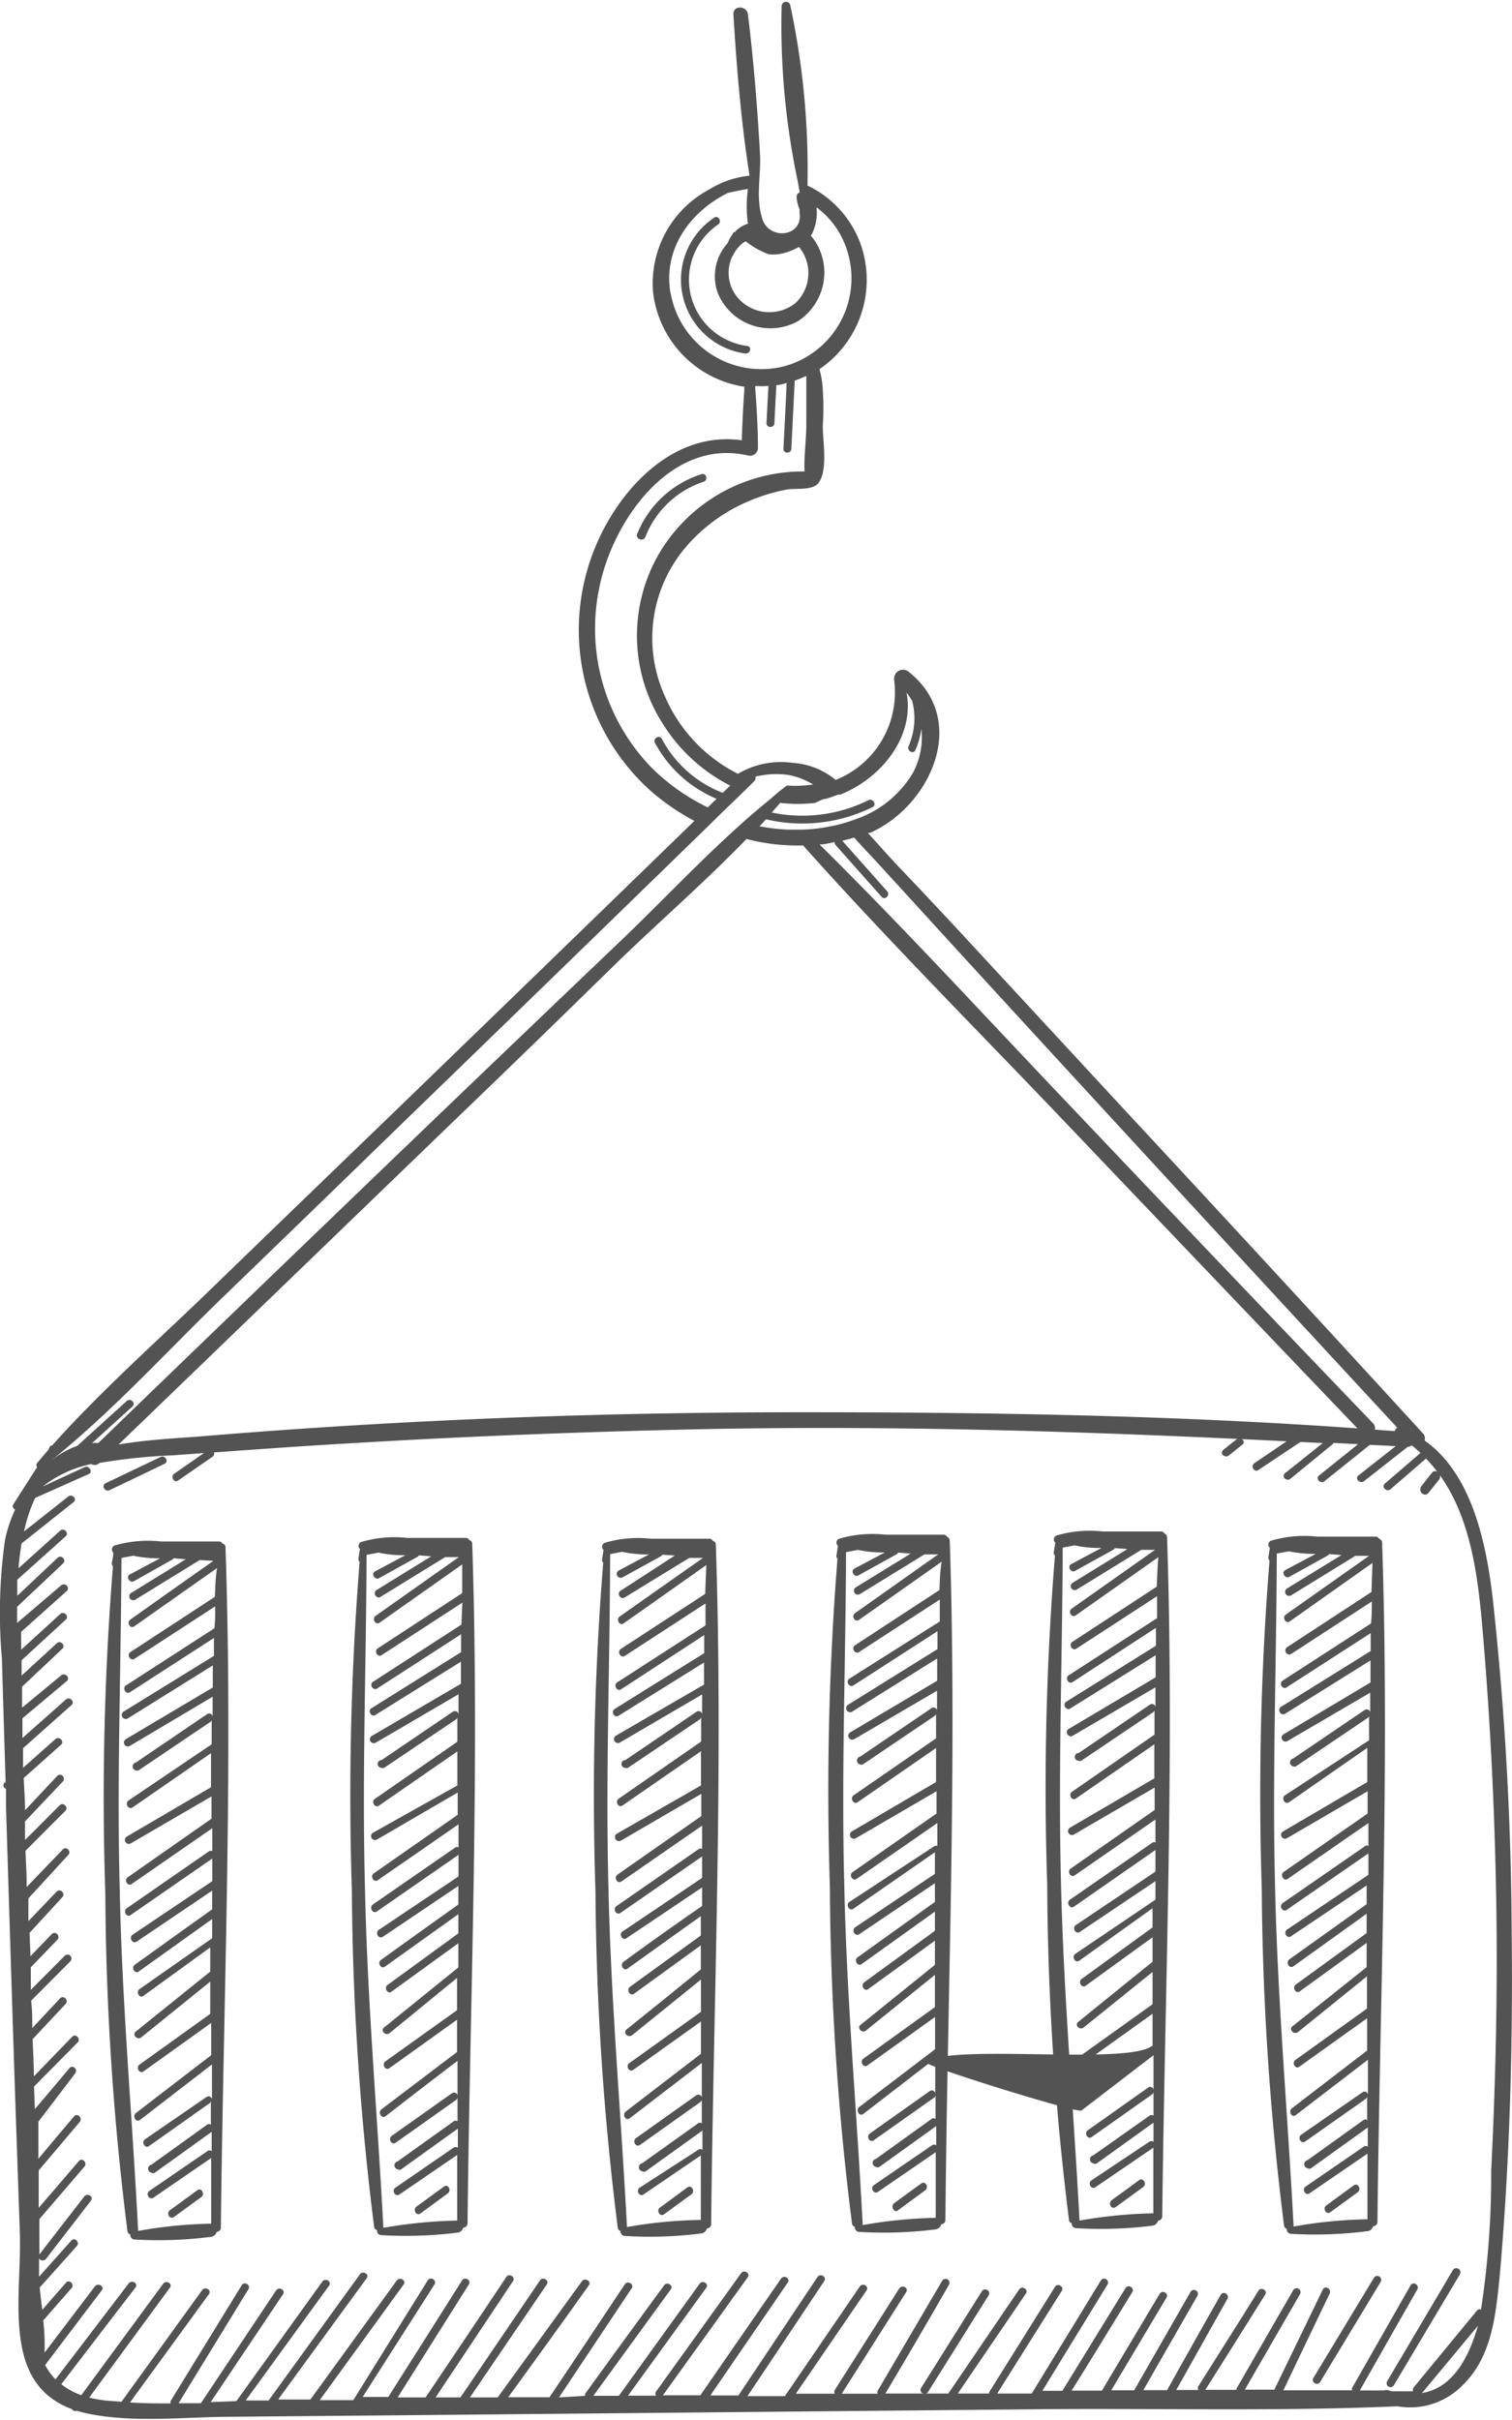<svg id="Layer_1" data-name="Layer 1" xmlns="http://www.w3.org/2000/svg" viewBox="0 0 93.72 149.99"><defs><style>.cls-1{fill:#545353;}</style></defs><title>7</title><g id="_10" data-name="10"><path class="cls-1" d="M147.05,144.19a197.27,197.27,0,0,0-1.18-20.76c-.4-3.37-1.28-7.67-4.22-9.74a.44.44,0,0,0-.1-.44Q132.24,103.08,122.87,93l-9.12-9.86c-1.56-1.69-3.12-3.36-4.69-5-.64-.68-1.27-1.4-1.92-2.11l.14,0c3.75-1.66,6.19-7,2.37-10a.55.55,0,0,0-.88.46h0v.06a5.84,5.84,0,0,1-3.62,6.2,4.67,4.67,0,0,0-2.67-1.06,5.25,5.25,0,0,0-3.39.68,9.67,9.67,0,0,1-4.52-4.79,8.7,8.7,0,0,1,1.27-9.24,10.44,10.44,0,0,1,3.88-2.85,11.2,11.2,0,0,1,2.41-.74c.51-.09,1.58.07,1.94-.39.62-.78.27-2.64.28-3.57a16.16,16.16,0,0,0,0-2.2,5.55,5.55,0,0,0-.21-1.3,6.68,6.68,0,0,0,2.46-8,6.45,6.45,0,0,0-3.2-3.38,48.5,48.5,0,0,0-1.07-11.19.27.27,0,0,0-.53.07,46.7,46.7,0,0,0,1,10.87l.12.68a.27.27,0,0,0-.19.22.76.76,0,0,0,0,.15,2.64,2.64,0,0,0,.18.68,1.89,1.89,0,0,1,0,.23c.21,1.47-1.86,1.7-2.3.38s-.08-2.75-.15-4c-.16-2.89-.4-5.86-.75-8.7-.07-.55-.93-.58-.9,0,.2,3.32.48,6.71,1,10a5.83,5.83,0,0,0-2.51.86s0,0,0,0a6.59,6.59,0,0,0-3.47,6.36,6.71,6.71,0,0,0,5.66,5.86h0a.33.33,0,0,0,0,.15c-.07,1-.13,2.11-.16,3.17-4.76-.69-8.49,4-9.62,8.19a13.39,13.39,0,0,0,4.11,13.66,14.68,14.68,0,0,0,2.57,1.74q-9.48,9.21-19,18.42Q72.1,98.81,66.74,104c-3.36,3.28-7,6.46-10.16,10a.15.15,0,0,0-.15.09l-.08.18c-.24.27-.47.55-.7.82a.2.2,0,0,0,0,.25l-1.47,2.3a.22.22,0,0,0,.11.33,8.39,8.39,0,0,0-.63,1.89,32.35,32.35,0,0,0-.19,7.36c.07,2.56.15,5.11.23,7.67l-.06,0a.23.23,0,0,0,.08.39l0,1q.27,8.9.56,17.8l.3,8.72c.13,4-1.17,9.29,3.22,10.92a.28.28,0,0,0,.33.11,6.49,6.49,0,0,0,.7.18c2.78.57,5.85.21,8.67.19l10.27-.09,40.33-.38c7.27-.06,14.6.14,21.87-.18a4.55,4.55,0,0,0,4.11-1.38c1.79-1.77,2-4.45,2.24-6.82C146.93,158.36,147.13,151.26,147.05,144.19ZM108.21,78.4l4.65,5.09q4.65,5.08,9.33,10.16,8.87,9.64,17.77,19.25a.26.26,0,0,0-.15.21l-1.24-.09a.43.43,0,0,0-.11-.39Q129.22,103,120,93.28c-5.26-5.51-10.43-11.17-15.85-16.53.31,0,.63-.09.94-.15a.21.21,0,0,0,.06.19L108,80c.21.23.55-.12.34-.35l-2.78-3.13c.24-.06.49-.12.73-.2C106.9,77,107.58,77.7,108.21,78.4Zm29.28,34.54c-11.47-.82-23-1-34.49-1-12.39,0-24.79.46-37.14,1.49-1.49.12-3.36.2-5.16.51Q70.85,104.15,81,94.35,86.26,89.3,91.46,84.2c2.66-2.59,5.55-5.09,8.16-7.79a12.62,12.62,0,0,0,3.51.4h0c5.23,5.86,10.8,11.44,16.21,17.12Q128.4,103.44,137.49,112.94Zm-33.11-39c.17,0,.33-.08.48-.12l.44-.16.13,0h0c2.52-1,4.63-3.57,4.11-6.32a5.16,5.16,0,0,1,.35.51,4.29,4.29,0,0,1-.22,2.8c-.13.29.29.54.42.25a4.82,4.82,0,0,0,.37-1.32,4.69,4.69,0,0,1-.5,2.69,6.59,6.59,0,0,1-3.62,2.93c-.29.11-.58.2-.87.28s-.42.1-.63.14a10.09,10.09,0,0,1-1.73.21s0,0,0,0h-.92a11.58,11.58,0,0,1-1.76-.21c.14-.14.27-.29.4-.43a9.81,9.81,0,0,0,6.61-.76c.28-.14,0-.56-.25-.43a9.23,9.23,0,0,1-6,.77l0,0c.11-.14.23-.26.34-.39l.18-.21a8.78,8.78,0,0,0,2.17,0ZM101,40.17a2.55,2.55,0,0,0,1-.09,3.8,3.8,0,0,0,.87-.37,2.55,2.55,0,0,1-.21,3.48,2.59,2.59,0,0,1-3.54-.28,2.39,2.39,0,0,1-.37-2.63.18.18,0,0,0,.05-.07,2.11,2.11,0,0,1,.61-.75.91.91,0,0,1,.17-.09A5.17,5.17,0,0,0,101,40.17Zm-6.08,2.46c-.51-2.77,1.21-5.1,3.54-6.26.28-.07,1-.21,1.25-.25a7.8,7.8,0,0,0,0,2.16,1.73,1.73,0,0,0-.82.52l-.06,0a.5.5,0,0,0-.08.14,2.1,2.1,0,0,0-.29.53,3.06,3.06,0,0,0-.6,3.15,3.53,3.53,0,0,0,4.91,1.72,3.59,3.59,0,0,0,1.09-5,3.92,3.92,0,0,0-.25-.32l.07-.11a3,3,0,0,0,.28-1.65,5.25,5.25,0,0,1,1.81,2.42A5.65,5.65,0,0,1,102,47.1,5.71,5.71,0,0,1,94.93,42.63ZM93.75,72A12.34,12.34,0,0,1,90.5,60.83c.81-4.1,4.4-9.3,9.21-8.19a.49.49,0,0,0,.62-.47c0-1.25-.08-2.5-.17-3.75a.29.29,0,0,0,0-.09h0a5.63,5.63,0,0,0,.82,0l-.12,2.31c0,.31.48.31.49,0l.12-2.36c.21,0,.43-.08.64-.13-.06,1.36-.13,2.72-.2,4.08,0,.31.47.31.49,0l.21-4.23a7.72,7.72,0,0,0,.72-.29c0,1,0,2,0,3s-.16,2-.11,2.92a10.35,10.35,0,0,0-9,5.06,10.12,10.12,0,0,0,.22,10.59,10.57,10.57,0,0,0,4.17,3.82l-.46.45a7.2,7.2,0,0,1-3.78-3.35c-.15-.28-.57,0-.43.24a7.68,7.68,0,0,0,3.83,3.48l-.55.53A12.81,12.81,0,0,1,93.75,72ZM56.59,114.88c3.73-3,7.06-6.67,10.5-10q5.52-5.33,11-10.66,9.61-9.31,19.19-18.64l.76-.75,1.39-1.34.64-.63a.31.31,0,0,0,.1-.15.22.22,0,0,0,0-.16,5.28,5.28,0,0,1,2.1-.1,4.67,4.67,0,0,1,1.48.58,7.27,7.27,0,0,1-1.56.07h0a.09.09,0,0,0-.07,0c-.35.26-.7.54-1,.82-.54.44-1.08.89-1.61,1.36l-.86.78c-2.47,2.27-4.79,4.74-7.18,7Q86,88.28,80.62,93.44,70,103.64,59.44,113.85a2.34,2.34,0,0,0-.38,0l2.5-2.27c.23-.21-.12-.55-.35-.34l-3.08,2.79,0,0a5.24,5.24,0,0,0-1.53.85A.14.14,0,0,0,56.59,114.88Zm84.9,57.85,0,0,3.47-4.17C144.34,170.71,143.31,172.43,141.49,172.73Zm4.29-13.79a55.09,55.09,0,0,1-.63,8.61.24.24,0,0,0-.27.09L141,172.35a.32.32,0,0,0-.07.27l-1.32,0-.17-.05a.36.36,0,0,0-.29,0l-1.51,0q1.77-3.13,3.56-6.26c.16-.28-.27-.53-.42-.25l-3.62,6.35a.21.21,0,0,0,0,.15h-4.26c.95-2,1.91-4,2.87-6,.13-.28-.29-.53-.43-.24-1,2.07-2,4.13-3,6.2l-1.83,0,3.42-5.92a.24.24,0,0,0-.42-.25l-3.51,6.09a.16.16,0,0,0,0,.09l-1.94,0q1.86-2.94,3.71-5.9c.17-.26-.25-.51-.42-.24-1.24,2-2.47,3.93-3.71,5.9a.21.21,0,0,0,0,.25l-1.38,0,3.17-5.65c.15-.27-.27-.52-.42-.24q-1.67,2.94-3.32,5.9l-1.47,0q1.68-2.94,3.37-5.88a.25.25,0,0,0-.43-.24l-3.51,6.13-1.42,0,3.42-5.74c.17-.27-.26-.51-.42-.24l-3.58,6-1.88,0c1.26-2,2.51-4.07,3.76-6.1.17-.27-.25-.52-.42-.25l-3.91,6.36h-1.24L122,166a.24.24,0,0,0-.42-.24l-4.28,7-2.14,0,4-6.36c.17-.27-.25-.52-.42-.25l-4.08,6.53a.26.26,0,0,0,0,.08l-1.94,0,4.22-6.2c.18-.26-.25-.51-.42-.25l-4.39,6.45-3.9,0q2-3.36,3.94-6.74a.24.24,0,0,0-.42-.25l-4,6.82a.23.23,0,0,0,0,.18l-5.07,0,4.38-6.4c.18-.26-.25-.5-.42-.24L102,172.92l-2.32,0c1.59-2.37,3.17-4.75,4.76-7.13.18-.26-.25-.51-.42-.25l-4.9,7.34s0,0,0,0H97.38l4.8-7c.18-.26-.24-.5-.42-.24l-5,7.23-2.32,0v0l5.26-7.32c.18-.25-.24-.5-.42-.24l-5.26,7.32a.2.2,0,0,0,0,.26H92.28l4.85-6.69c.18-.25-.24-.5-.42-.24l-5,6.94H90.13l4.8-6.6c.18-.25-.24-.5-.42-.24q-2.45,3.34-4.88,6.7a.16.16,0,0,0,0,.14L88,173l4.5-6.76c.18-.26-.25-.51-.42-.25-1.56,2.34-3.11,4.68-4.67,7l-2.56,0c1.68-2.31,3.36-4.63,5-6.94.18-.25-.24-.5-.43-.25l-5.22,7.2H82.48l4.76-7c.18-.26-.24-.51-.42-.25l-4.93,7.25H80.35l4.8-7.21c.17-.26-.25-.51-.42-.25q-2.49,3.74-5,7.46l-1.73,0,4.41-7c.17-.27-.25-.51-.42-.25l-4.57,7.22H75.83L80.28,166c.17-.27-.25-.52-.42-.25l-4.61,7.42-2.08,0,5.2-7.17c.18-.25-.24-.5-.43-.24l-5.35,7.37,0,0h-2l5.49-7.52c.18-.25-.24-.49-.42-.24L70,173.19l-1.42,0,5.17-7.12c.18-.26-.24-.5-.42-.25L68,173.23v0l-1.59.06,4.48-6.68c.18-.26-.25-.5-.42-.25l-4.67,7-1.38,0,4.33-7.07c.16-.26-.26-.51-.42-.24l-4.41,7.18a.35.35,0,0,0,0,.14c-.84,0-1.68,0-2.51-.06l4.89-6.71c.19-.26-.24-.5-.42-.25l-5,6.92-1-.08a8.21,8.21,0,0,1-1-.18l5-6.81c.19-.25-.23-.5-.42-.24l-5.07,6.9a4.19,4.19,0,0,1-1.24-.68l4.6-6c.19-.25-.24-.49-.42-.25l-4.54,5.95a3.65,3.65,0,0,1-.64-.89l3.51-4.63c.19-.25-.24-.49-.43-.24l-3.12,4.11a13.41,13.41,0,0,0-.08-2l1.75-2c.21-.23-.13-.58-.34-.34l-1.47,1.68c-.06-.46-.11-.92-.16-1.38.77-.86,1.54-1.71,2.3-2.57.21-.23-.13-.58-.34-.34l-2,2.24c0-.38,0-.75,0-1.13v0a.27.27,0,0,0,.45,0l2.77-3.59c.19-.25-.23-.5-.42-.25l-2.78,3.59s0,0,0,0c0-.73,0-1.46,0-2.19l0,0,2.79-3.25c.21-.24-.14-.59-.34-.35l-2.49,2.9c0-.77,0-1.54,0-2.32l2.54-3c.2-.24-.15-.59-.35-.35-.74.88-1.48,1.75-2.21,2.63,0-.49,0-1,0-1.48l0-.82h0L58,152.93c.21-.24-.14-.58-.34-.34-.72.85-1.43,1.7-2.15,2.54l-.05-1.4L58.16,151c.22-.23-.12-.58-.34-.35l-2.37,2.45c0-.76-.05-1.53-.08-2.3l2.05-2.19c.21-.23-.14-.57-.35-.34l-1.72,1.84c0-.56,0-1.13-.07-1.7l2.43-2.44a.24.24,0,0,0-.35-.34l-2.1,2.11c0-.47,0-.93,0-1.4l1.65-1.71c.21-.23-.13-.57-.35-.35-.44.46-.89.92-1.32,1.38l-.06-1.45L57.21,142c.22-.23-.13-.58-.35-.35l-1.75,1.83c0-.47,0-.94,0-1.41l2.47-2.69c.22-.23-.13-.57-.34-.34L55,141.37c0-.1,0-.2,0-.31,0-.65-.05-1.29-.07-1.94.82-.82,1.64-1.65,2.47-2.47.22-.22-.13-.57-.35-.35-.72.72-1.43,1.44-2.15,2.15l0-1.15,2.34-2.47c.22-.23-.12-.58-.34-.35l-2,2.13c0-.66-.05-1.33-.08-2l2.31-2.06c.24-.21-.11-.56-.35-.35l-2,1.78c0-.41,0-.82,0-1.22l3-2.67c.24-.21-.11-.55-.34-.35l-2.7,2.39c0-.41,0-.82,0-1.22l2.75-2.31c.24-.2-.11-.55-.35-.35l-2.42,2c0-.43,0-.86,0-1.3l2.49-2.35c.23-.21-.12-.56-.34-.34l-2.18,2,0-.95,2.74-2.52c.23-.21-.12-.56-.35-.34l-2.42,2.21,0-.94a1,1,0,0,1,0-.17l2.83-2.53c.23-.21-.12-.56-.35-.35L54.41,125c0-.32,0-.66,0-1l2.85-2.69c.23-.22-.12-.57-.34-.35l-2.5,2.36q0-.48,0-1l3-2.69c.23-.21-.11-.56-.34-.35l-2.58,2.33a15.42,15.42,0,0,1,.19-1.54l3.22-2.56c.25-.19-.1-.54-.34-.34l-2.73,2.16a9.58,9.58,0,0,1,.69-2.08l3.32-1.48c.29-.13,0-.55-.25-.43L56,116.54h0a7.35,7.35,0,0,1,3-1.39h0a.43.43,0,0,0,.53-.08l.06,0h0a35.52,35.52,0,0,1,4.47-.46l1.93-.14-1.84,1.28c-.26.18,0,.6.24.42l2.13-1.47a.23.23,0,0,0,.09-.27c2.79-.2,5.57-.4,8.35-.56,7.28-.44,14.57-.72,21.86-.88,12.11-.25,24.19.15,36.28.75l-2,1.36c-.26.17,0,.6.25.42l2.61-1.74,1.38.07L133,115.72c-.25.2.1.54.34.34l2.6-2.13a.18.18,0,0,0,.07-.09l1.52.08-2.42,1.94c-.25.2.1.55.34.35l2.81-2.25,1.6.08-2.31,1.82c-.25.2.1.54.35.35l2.71-2.13a.42.42,0,0,0,.25-.09c.18.15.37.31.54.47l-2.21,1.9c-.24.21.11.55.35.35l2.2-1.9a9.17,9.17,0,0,1,.7.82.24.24,0,0,0-.33.06l-.65.82c-.25.31.18.74.43.43l.65-.81a.32.32,0,0,0,.06-.29c1.85,2.59,2.33,6,2.62,9.29.49,5.62.77,11.26.87,16.9S146.06,153.31,145.78,158.94Z" transform="translate(-53.35 -24.41)"/><path class="cls-1" d="M99.66,45.85a4.14,4.14,0,0,1-1.79-7.53c.25-.17,0-.6-.25-.42a4.62,4.62,0,0,0,1.91,8.42C99.84,46.37,100,45.9,99.66,45.85Z" transform="translate(-53.35 -24.41)"/><path class="cls-1" d="M93.36,57.67a5.83,5.83,0,0,1,3.6-3.4c.3-.1.17-.57-.13-.47a6.37,6.37,0,0,0-4,3.74C92.77,57.84,93.24,58,93.36,57.67Z" transform="translate(-53.35 -24.41)"/><path class="cls-1" d="M109.1,166.23l-4,6.3c-.17.27.25.52.42.25l4-6.31C109.69,166.2,109.27,166,109.1,166.23Z" transform="translate(-53.35 -24.41)"/><path class="cls-1" d="M114.21,166.42l-3.77,6c-.16.27.26.51.43.25,1.25-2,2.51-4,3.76-6C114.8,166.4,114.38,166.15,114.21,166.42Z" transform="translate(-53.35 -24.41)"/><path class="cls-1" d="M138.51,165.59l-3.75,6.2c-.17.27.26.52.42.25l3.75-6.2A.24.24,0,0,0,138.51,165.59Z" transform="translate(-53.35 -24.41)"/><path class="cls-1" d="M143.41,165.1,139.33,172a.24.24,0,0,0,.42.24l4.08-6.85A.24.24,0,0,0,143.41,165.1Z" transform="translate(-53.35 -24.41)"/><path class="cls-1" d="M67.14,120.08a.23.23,0,0,0-.21-.13l-3.6,0a7.33,7.33,0,0,0-2.88.25.27.27,0,0,0-.08.44l0,.05c0,.19-.05.39-.09.58a.28.28,0,0,0,.07.22,179.68,179.68,0,0,0-.47,20.36,172.67,172.67,0,0,0,1.37,20.84.25.25,0,0,0,.18.21.27.27,0,0,0,.23.31,25.09,25.09,0,0,0,4.74-.16.42.42,0,0,0,.38-.31.27.27,0,0,0,.26-.28c.15-14,.76-28.1.29-42.1A.24.24,0,0,0,67.14,120.08Zm-.47,3.3h0l-5.23,3.42c-.27.17,0,.59.25.42l5-3.25c0,.45,0,.91-.05,1.36l-5.48,3.54c-.26.17,0,.59.25.42l5.2-3.36,0,1.11L61,130.5a.25.25,0,0,0,.25.43l5.29-3.3,0,1.37-5.39,3.2a.24.24,0,0,0,.25.42l5.13-3.05,0,1.22a.22.22,0,0,0-.34-.14l-4.42,3a.25.25,0,0,0,0,.49h0a.23.23,0,0,0,.16,0l4.45-3a.2.2,0,0,0,.09-.12c0,.5,0,1,0,1.5L61.32,136c-.26.18,0,.61.25.43l4.86-3.36,0,2.11-5.22,3.06a.24.24,0,0,0,.25.42l5-2.91c0,.46,0,.92,0,1.38h0l-5.19,3.63c-.26.17,0,.6.24.42l5-3.46c0,.47,0,.95,0,1.42a.23.23,0,0,0-.19,0l-5.11,3.54c-.26.18,0,.6.24.42l5.06-3.5V141l-4.94,3.32c-.26.18,0,.6.25.43l4.68-3.16c0,.39,0,.77,0,1.16q-2.4,1.71-4.79,3.43c-.26.18,0,.6.24.42l4.55-3.25v1.19L62,147.69c-.25.18,0,.61.24.42l4.14-3c0,.5,0,1,0,1.5l-4.62,3.72c-.24.2.11.55.35.35l4.27-3.45c0,.66,0,1.32,0,2L62,152.37c-.25.18,0,.61.25.42l4.19-3c0,.66,0,1.32,0,2l0,0-4.66,3.58c-.25.19,0,.62.25.43l4.46-3.44c0,.72,0,1.44,0,2.16a.22.22,0,0,0-.34-.14L62.34,157c-.25.18,0,.6.25.42l3.73-2.64a.22.22,0,0,0,.1-.14v1.46a.19.19,0,0,0-.24,0l-3.45,2.48h0a.25.25,0,0,0,0,.49.2.2,0,0,0,.22,0l3.52-2.53v1.2a.21.21,0,0,0-.27,0l-3.59,2.46c-.26.17,0,.6.25.42l3.58-2.46,0,0c0,1.36,0,2.71,0,4.07h0a28.61,28.61,0,0,0-4.53.45.13.13,0,0,0,0-.06c-.36-7-1-14.06-1.14-21.12-.18-6.85.08-13.68.11-20.53l.73-.14a7.17,7.17,0,0,0,1.67.16l-1.88,1c-.27.15,0,.57.25.42L64,121.09a.19.19,0,0,0,.1-.1l.77.06-3.39,2.09a.24.24,0,0,0,.25.42l4-2.46.85.05q-2.58,1.81-5.15,3.64c-.26.18,0,.6.24.42l5.13-3.61C66.71,122.19,66.69,122.78,66.67,123.38Z" transform="translate(-53.35 -24.41)"/><path class="cls-1" d="M64.13,161.82l1.7-1.24c.25-.18,0-.61-.25-.42l-1.7,1.24C63.63,161.59,63.87,162,64.13,161.82Z" transform="translate(-53.35 -24.41)"/><path class="cls-1" d="M82.43,119.86a.21.21,0,0,0-.21-.13l-3.61,0a7.3,7.3,0,0,0-2.87.25.27.27,0,0,0-.08.44l0,0-.09.58a.28.28,0,0,0,.07.22,182.17,182.17,0,0,0-.48,20.37,175,175,0,0,0,1.38,20.84.23.23,0,0,0,.18.2.27.27,0,0,0,.23.31,25.81,25.81,0,0,0,4.73-.15.41.41,0,0,0,.38-.31.28.28,0,0,0,.27-.28c.15-14,.76-28.11.29-42.11A.23.23,0,0,0,82.43,119.86ZM82,123.15h0l-5.23,3.42c-.27.17,0,.6.24.42l5-3.25-.06,1.36-5.47,3.54c-.27.17,0,.59.25.42l5.2-3.36,0,1.11-5.55,3.47c-.27.16,0,.59.24.42l5.3-3.3,0,1.37L76.4,132a.24.24,0,0,0,.24.42l5.13-3c0,.41,0,.82,0,1.22a.23.23,0,0,0-.35-.14l-4.42,3a.24.24,0,0,0,0,.48h0a.19.19,0,0,0,.16,0l4.45-3a.18.18,0,0,0,.09-.12c0,.5,0,1,0,1.5l-5.11,3.54c-.26.17,0,.6.25.42l4.86-3.36,0,2.11L76.47,138a.24.24,0,0,0,.25.42l5-2.91c0,.46,0,.92,0,1.38h0l-5.2,3.63c-.25.18,0,.6.25.42l5-3.46v1.43a.19.19,0,0,0-.19,0l-5.12,3.54c-.25.18,0,.61.25.43l5.06-3.51v1.34l-4.94,3.31c-.26.18,0,.6.25.43l4.68-3.15c0,.38,0,.76,0,1.15q-2.4,1.71-4.79,3.43c-.26.18,0,.6.24.42l4.55-3.25v1.19l-4.38,3.19c-.26.18,0,.61.24.42l4.14-3v1.5l-4.61,3.73c-.24.19.1.54.35.34L81.68,147c0,.66,0,1.32,0,2l-4.44,3.17c-.25.18,0,.61.25.42l4.19-3c0,.66,0,1.32,0,2l0,0L77,155.14c-.25.19,0,.62.25.43q2.22-1.73,4.46-3.43c0,.72,0,1.43,0,2.15a.22.22,0,0,0-.35-.14l-3.73,2.64c-.25.18,0,.61.25.42l3.73-2.64a.26.26,0,0,0,.1-.14v1.46a.19.19,0,0,0-.24,0L78,158.37h0a.25.25,0,0,0,0,.49.18.18,0,0,0,.22,0l3.51-2.52c0,.39,0,.79,0,1.19a.22.22,0,0,0-.28,0L77.86,160c-.26.18,0,.6.25.42l3.58-2.45,0,0c0,1.36,0,2.71,0,4.07h-.06a29.84,29.84,0,0,0-4.52.45s0,0,0-.06c-.37-7-1-14.06-1.14-21.11-.18-6.86.08-13.69.1-20.54l.74-.14a7.17,7.17,0,0,0,1.67.16l-1.88,1c-.28.15,0,.57.25.42l2.36-1.31a.19.19,0,0,0,.1-.1l.77.06-3.39,2.09c-.27.16,0,.59.25.42l4-2.46.85,0-5.16,3.64c-.25.18,0,.6.25.42L82,121.37C82,122,82,122.55,82,123.15Z" transform="translate(-53.35 -24.41)"/><path class="cls-1" d="M79.41,161.6l1.7-1.25c.25-.18,0-.61-.24-.42l-1.7,1.24C78.91,161.36,79.16,161.78,79.41,161.6Z" transform="translate(-53.35 -24.41)"/><path class="cls-1" d="M97.53,119.91a.23.23,0,0,0-.21-.13l-3.61,0a7.3,7.3,0,0,0-2.87.25.27.27,0,0,0-.08.45.09.09,0,0,0,0,0l-.09.58a.25.25,0,0,0,.07.21,179.87,179.87,0,0,0-.48,20.37,175,175,0,0,0,1.38,20.84.25.25,0,0,0,.18.21.26.26,0,0,0,.23.3,25,25,0,0,0,4.73-.15.4.4,0,0,0,.38-.31.28.28,0,0,0,.27-.28c.15-14,.76-28.1.29-42.11A.24.24,0,0,0,97.53,119.91Zm-.47,3.29h0l-5.23,3.41c-.26.18,0,.6.25.43l5-3.25c0,.45,0,.9,0,1.36l-5.47,3.53c-.27.17,0,.6.24.43L97,125.75l0,1.12-5.55,3.46c-.27.17,0,.59.24.42l5.3-3.3c0,.46,0,.91,0,1.37L91.5,132a.25.25,0,0,0,.24.43l5.13-3,0,1.22a.22.22,0,0,0-.34-.15l-4.42,3a.24.24,0,0,0,0,.48h0a.2.2,0,0,0,.16,0l4.45-3a.28.28,0,0,0,.09-.13c0,.5,0,1,0,1.5l-5.11,3.54c-.26.18,0,.6.24.42l4.86-3.36c0,.71,0,1.41,0,2.12l-5.23,3a.25.25,0,0,0,.25.43l5-2.91c0,.46,0,.92,0,1.38h0l-5.2,3.63c-.25.18,0,.6.25.42l5-3.46V139a.22.22,0,0,0-.19,0l-5.12,3.55c-.26.17,0,.6.25.42l5.06-3.5c0,.44,0,.88,0,1.33l-4.93,3.32c-.26.17,0,.6.24.42l4.69-3.15v1.15Q94.38,144.26,92,146c-.25.18,0,.61.25.42l4.54-3.25c0,.4,0,.8,0,1.2l-4.39,3.18c-.25.19,0,.61.25.43l4.14-3v1.49q-2.3,1.88-4.61,3.73c-.24.2.1.54.35.35l4.27-3.45c0,.66,0,1.31,0,2l-4.44,3.18c-.26.18,0,.6.24.42l4.2-3c0,.66,0,1.31,0,2,0,0,0,0,0,0l-4.66,3.58c-.25.19,0,.61.24.42l4.47-3.43c0,.72,0,1.44,0,2.16,0-.15-.19-.26-.35-.15l-3.73,2.65c-.25.18,0,.6.25.42l3.73-2.65a.24.24,0,0,0,.1-.14v1.46a.18.18,0,0,0-.24,0l-3.46,2.47h0a.25.25,0,0,0,0,.49.22.22,0,0,0,.23,0l3.51-2.52v1.2a.2.2,0,0,0-.27,0L93,160c-.26.18,0,.6.24.42L96.79,158s0,0,0,0V162h-.06a28.59,28.59,0,0,0-4.52.44s0,0,0-.06c-.37-7-1-14-1.15-21.11-.17-6.85.09-13.69.11-20.54l.74-.14a7.12,7.12,0,0,0,1.67.16l-1.88,1a.24.24,0,0,0,.24.42l2.37-1.3a.24.24,0,0,0,.1-.1l.77.05L91.82,123c-.27.17,0,.59.25.42l4-2.45.85,0-5.16,3.63c-.25.18,0,.61.25.42q2.56-1.8,5.12-3.61Z" transform="translate(-53.35 -24.41)"/><path class="cls-1" d="M94.51,161.65l1.7-1.24c.25-.19,0-.61-.25-.43l-1.7,1.25C94,161.41,94.26,161.84,94.51,161.65Z" transform="translate(-53.35 -24.41)"/><path class="cls-1" d="M112.22,119.9a.27.27,0,0,0-.17-.24.23.23,0,0,0-.2-.13l-3.61,0a7.35,7.35,0,0,0-2.88.25.26.26,0,0,0-.07.44s0,0,0,0l-.09.58a.24.24,0,0,0,.06.22,182,182,0,0,0-.47,20.36,172.67,172.67,0,0,0,1.37,20.84.25.25,0,0,0,.18.21.28.28,0,0,0,.24.31,25.86,25.86,0,0,0,4.73-.15.43.43,0,0,0,.38-.32.27.27,0,0,0,.26-.28C112.07,148,112.68,133.9,112.22,119.9Zm-.64,3.06h0l-5.23,3.42c-.26.17,0,.59.25.42l5-3.25c0,.46,0,.91,0,1.36L106,128.45c-.26.17,0,.59.25.42l5.21-3.36c0,.37,0,.74,0,1.11l-5.56,3.46a.25.25,0,0,0,.25.43l5.29-3.31,0,1.38-5.39,3.2a.24.24,0,0,0,.25.42l5.13-3,0,1.22a.22.22,0,0,0-.34-.14l-4.42,3a.25.25,0,0,0,0,.49h0a.25.25,0,0,0,.16,0l4.44-3a.23.23,0,0,0,.1-.12l0,1.5q-2.55,1.77-5.11,3.53c-.25.18,0,.61.25.43l4.86-3.36,0,2.11-5.22,3.06a.24.24,0,0,0,.25.42l5-2.91c0,.46,0,.92,0,1.38h0l-5.2,3.63c-.26.17,0,.6.25.42l5-3.46c0,.47,0,1,0,1.43a.18.18,0,0,0-.18,0L106,142.29c-.26.18,0,.6.25.42l5.05-3.5v1.34l-4.94,3.31c-.26.18,0,.6.25.43l4.69-3.16v1.16l-4.79,3.43c-.26.18,0,.6.25.42l4.54-3.25v1.19l-4.38,3.19c-.25.18,0,.61.25.42q2.07-1.5,4.13-3c0,.5,0,1,0,1.5l-4.61,3.72c-.25.2.1.55.34.35l4.27-3.45c0,.66,0,1.32,0,2L106.87,152c-.25.18,0,.61.25.42l4.19-3c0,.66,0,1.32,0,2l0,0L106.61,155c-.24.19,0,.62.25.43l4.46-3.44c0,.72,0,1.44,0,2.16A.22.22,0,0,0,111,154l-3.73,2.64c-.26.18,0,.61.24.42l3.74-2.64a.24.24,0,0,0,.09-.14c0,.49,0,1,0,1.46a.21.21,0,0,0-.25,0l-3.45,2.48h0a.25.25,0,0,0,0,.49.2.2,0,0,0,.22,0l3.52-2.53v1.2a.21.21,0,0,0-.27,0l-3.59,2.46c-.26.17,0,.6.25.42l3.58-2.46,0,0c0,1.36,0,2.71,0,4.07h0a28.73,28.73,0,0,0-4.53.45.13.13,0,0,0,0-.06c-.36-7-1-14.06-1.14-21.11-.18-6.86.09-13.69.11-20.54l.74-.14a7.07,7.07,0,0,0,1.67.16l-1.89,1c-.27.15,0,.57.25.42l2.37-1.31a.18.18,0,0,0,.09-.1l.78.06-3.4,2.09a.24.24,0,0,0,.25.42l4-2.46.85,0-5.15,3.64c-.26.18,0,.6.24.42l5.13-3.61C111.62,121.77,111.6,122.36,111.58,123Z" transform="translate(-53.35 -24.41)"/><path class="cls-1" d="M109,161.41l1.7-1.25c.25-.18,0-.61-.25-.42l-1.7,1.24C108.54,161.17,108.78,161.59,109,161.41Z" transform="translate(-53.35 -24.41)"/><path class="cls-1" d="M125.53,119.46a.22.22,0,0,0-.21-.13l-3.61,0a7.28,7.28,0,0,0-2.87.25.26.26,0,0,0-.08.44l0,0-.09.58a.22.22,0,0,0,.07.22,179.81,179.81,0,0,0-.48,20.37A173,173,0,0,0,119.61,162a.22.22,0,0,0,.17.2.28.28,0,0,0,.24.31,25.81,25.81,0,0,0,4.73-.15.42.42,0,0,0,.38-.31.28.28,0,0,0,.26-.28c.16-14,.76-28.11.3-42.11A.26.26,0,0,0,125.53,119.46Zm-.48,3.29h0l-5.23,3.42c-.26.17,0,.6.25.42l5-3.25c0,.46,0,.91,0,1.36l-5.47,3.54c-.27.17,0,.6.24.42L125,125.3l0,1.11-5.56,3.47c-.26.16,0,.59.25.42l5.29-3.3,0,1.37-5.39,3.2c-.27.16,0,.59.25.42l5.13-3,0,1.21a.22.22,0,0,0-.34-.14l-4.42,3a.24.24,0,0,0,0,.48h0a.19.19,0,0,0,.16,0l4.45-3a.22.22,0,0,0,.09-.12l0,1.5-5.11,3.54c-.26.18,0,.6.24.42l4.86-3.36c0,.7,0,1.41,0,2.11l-5.23,3.06a.24.24,0,0,0,.25.42l5-2.91c0,.46,0,.93,0,1.39h0l-5.2,3.63c-.26.18,0,.6.25.42l5-3.46c0,.47,0,.95,0,1.43a.18.18,0,0,0-.18,0l-5.12,3.54c-.26.18,0,.61.25.43l5.05-3.51v1.34l-4.93,3.31c-.27.18,0,.6.24.43l4.69-3.15v1.15L120,145.51c-.25.18,0,.6.25.42l4.54-3.25c0,.4,0,.8,0,1.19l-4.39,3.19c-.25.18,0,.61.25.42l4.14-3V146q-2.31,1.86-4.61,3.73c-.25.19.1.54.34.34l4.27-3.44c0,.65,0,1.31,0,2l-4.43,3.17c-.26.18,0,.61.24.42l4.19-3c0,.66,0,1.32,0,2l-.05,0c-1.55,1.2-12.5-.17-14,1-.25.19,9.39,3.18,9.64,3l4.47-3.43v2.15a.21.21,0,0,0-.34-.14l-3.73,2.64c-.26.18,0,.61.24.42l3.74-2.64a.24.24,0,0,0,.09-.14c0,.49,0,1,0,1.46a.21.21,0,0,0-.25,0L121.11,158h0a.25.25,0,0,0,0,.49.2.2,0,0,0,.23,0l3.51-2.52v1.19a.21.21,0,0,0-.27,0L121,159.55c-.25.18,0,.6.25.42l3.59-2.45,0,0v4.07h-.06a29.71,29.71,0,0,0-4.52.45s0,0,0-.06c-.37-7-1-14.06-1.15-21.11-.17-6.86.09-13.69.11-20.54l.74-.14a7.07,7.07,0,0,0,1.67.16l-1.88,1c-.28.15,0,.57.24.42l2.37-1.31a.18.18,0,0,0,.09-.1l.78.06-3.39,2.09a.24.24,0,0,0,.25.42l4-2.46.85,0-5.16,3.64c-.26.18,0,.6.25.42l5.12-3.61C125.09,121.56,125.08,122.16,125.05,122.75Z" transform="translate(-53.35 -24.41)"/><path class="cls-1" d="M122.51,161.2l1.7-1.24c.25-.19,0-.61-.25-.43-.56.42-1.13.83-1.7,1.24C122,161,122.25,161.38,122.51,161.2Z" transform="translate(-53.35 -24.41)"/><path class="cls-1" d="M138.83,119.78a.24.24,0,0,0-.21-.13l-3.61,0a7.3,7.3,0,0,0-2.87.25.26.26,0,0,0-.08.44s0,0,0,0l-.09.58a.25.25,0,0,0,.07.21,182.23,182.23,0,0,0-.48,20.37,174.75,174.75,0,0,0,1.38,20.84.24.24,0,0,0,.17.21.28.28,0,0,0,.24.31,25.81,25.81,0,0,0,4.73-.16.4.4,0,0,0,.38-.31.27.27,0,0,0,.27-.28c.15-14,.76-28.1.29-42.1A.26.26,0,0,0,138.83,119.78Zm-.47,3.3h0l-5.23,3.42c-.26.17,0,.59.25.42l5-3.25c0,.45,0,.91-.05,1.36l-5.47,3.54c-.27.17,0,.59.24.42l5.21-3.36,0,1.11-5.56,3.46c-.26.17,0,.59.25.43l5.3-3.31c0,.46,0,.92,0,1.37l-5.39,3.21a.24.24,0,0,0,.24.42l5.13-3c0,.41,0,.81,0,1.22a.22.22,0,0,0-.35-.14l-4.42,3a.25.25,0,0,0,0,.49h0a.24.24,0,0,0,.16,0l4.45-3a.2.2,0,0,0,.09-.12c0,.5,0,1,0,1.5L133,135.68c-.26.18,0,.61.25.43l4.85-3.37c0,.71,0,1.41,0,2.12l-5.22,3.06a.24.24,0,0,0,.24.42l5-2.91c0,.46,0,.92,0,1.38h0l-5.2,3.62c-.25.18,0,.61.25.43l5-3.46v1.42a.2.2,0,0,0-.19,0l-5.12,3.54c-.26.18,0,.6.25.42l5.06-3.5c0,.45,0,.89,0,1.33L133.13,144c-.26.18,0,.6.24.42l4.69-3.15v1.16l-4.79,3.42c-.25.19,0,.61.25.43l4.54-3.26c0,.4,0,.8,0,1.2l-4.39,3.19c-.25.18,0,.61.25.42l4.14-3v1.5L133.46,150c-.25.2.1.55.35.35l4.27-3.45v2l-4.43,3.18c-.26.18,0,.61.24.42l4.2-3c0,.66,0,1.32,0,2l0,0-4.66,3.58c-.25.19,0,.62.24.42l4.47-3.43v2.16a.21.21,0,0,0-.34-.14L134,156.72c-.25.18,0,.6.25.42L138,154.5a.24.24,0,0,0,.09-.14c0,.48,0,1,0,1.46a.18.18,0,0,0-.24,0l-3.46,2.48h0a.25.25,0,0,0,0,.49.2.2,0,0,0,.23,0l3.51-2.52v1.2a.2.2,0,0,0-.27,0l-3.58,2.46c-.26.17,0,.6.24.42l3.59-2.46,0,0v4.07h-.06a28.61,28.61,0,0,0-4.52.45s0,0,0-.06c-.37-7.05-1-14.06-1.15-21.12-.17-6.85.09-13.68.11-20.53l.74-.14a8.44,8.44,0,0,0,1.67.16l-1.88,1c-.28.15,0,.57.25.42l2.36-1.31a.17.17,0,0,0,.09-.1l.78.06-3.39,2.08a.25.25,0,0,0,.25.43l4-2.46.85,0-5.16,3.64c-.25.18,0,.6.25.42l5.12-3.62Z" transform="translate(-53.35 -24.41)"/><path class="cls-1" d="M135.81,161.52l1.7-1.24c.25-.18,0-.61-.25-.42l-1.7,1.24C135.31,161.28,135.55,161.71,135.81,161.52Z" transform="translate(-53.35 -24.41)"/><path class="cls-1" d="M130,113.62c-.28.21-.55.43-.82.65s.1.54.34.35l.82-.66C130.62,113.77,130.27,113.42,130,113.62Z" transform="translate(-53.35 -24.41)"/><path class="cls-1" d="M60.14,116.77l3.42-1.64c.28-.14,0-.56-.25-.42l-3.42,1.63C59.61,116.48,59.85,116.9,60.14,116.77Z" transform="translate(-53.35 -24.41)"/></g></svg>